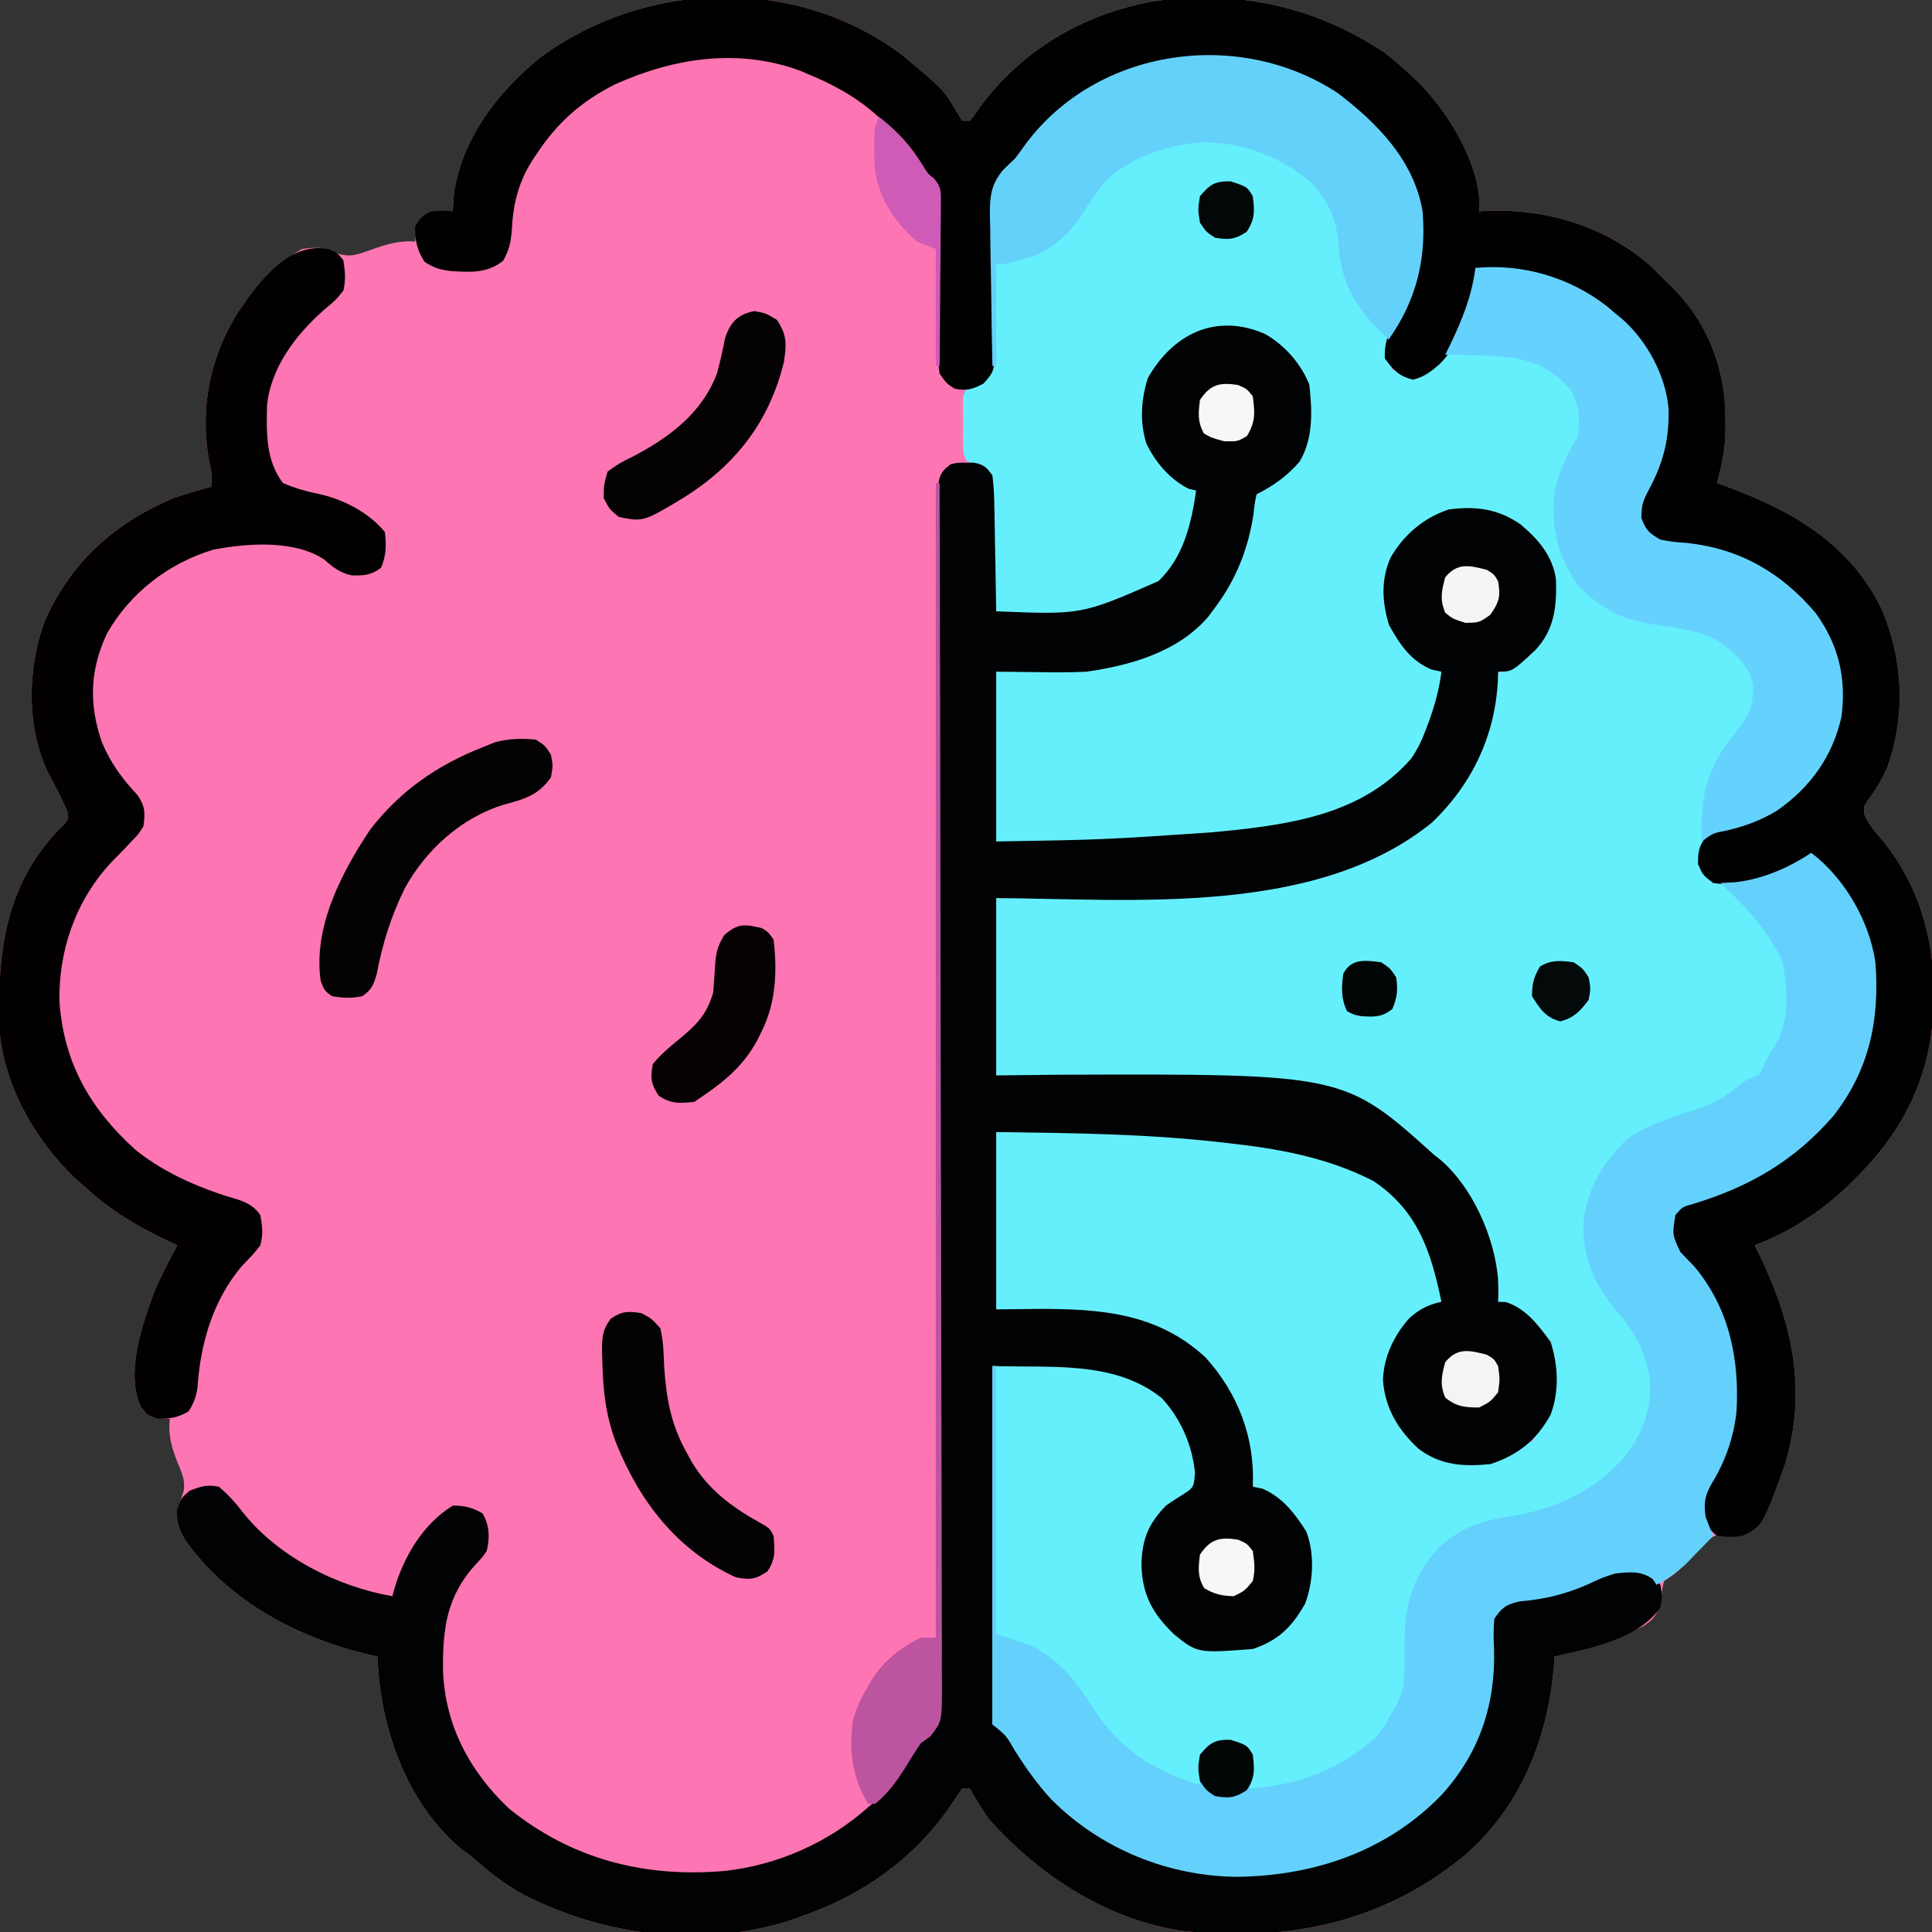 <?xml version="1.0" encoding="UTF-8"?>
<svg version="1.1" xmlns="http://www.w3.org/2000/svg" width="512" height="512">
<rect width="100%" height="100%" fill="#333333" stroke="none"/>
<path d="M0 0 C11.253 9.339 11.253 9.339 14.82 15.398 C15.271 16.133 15.723 16.868 16.188 17.625 C16.848 17.625 17.508 17.625 18.188 17.625 C19.462 16.137 19.462 16.137 20.75 14.188 C31.939 -1.063 47.877 -10.461 66.424 -13.978 C88.709 -17.179 109.473 -12.928 128.137 -0.395 C130.616 1.507 132.914 3.483 135.188 5.625 C135.881 6.277 136.575 6.93 137.289 7.602 C145.064 15.616 152.827 28.16 153.312 39.562 C153.271 40.243 153.23 40.924 153.188 41.625 C153.952 41.579 154.716 41.532 155.504 41.484 C171.214 40.955 186.573 45.564 198.5 56 C200.082 57.521 201.646 59.062 203.188 60.625 C203.836 61.263 204.484 61.901 205.152 62.559 C214.254 72.138 218.58 84.088 218.438 97.125 C218.445 97.833 218.453 98.54 218.461 99.27 C218.442 104.345 217.573 108.743 216.188 113.625 C217.924 114.253 217.924 114.253 219.695 114.895 C236.663 121.273 251.484 129.985 259.758 146.82 C265.537 160.262 266.285 174.954 261.414 188.848 C259.954 192.155 258.228 195.065 256.043 197.941 C255.019 199.6 255.019 199.6 255.32 201.562 C256.428 204.198 257.98 205.922 259.875 208.062 C269.44 219.719 273.786 234.006 273.625 248.938 C273.617 249.942 273.608 250.946 273.6 251.98 C273.193 269.972 265.993 285.009 253.188 297.625 C252.012 298.799 252.012 298.799 250.812 299.996 C243.606 306.845 235.51 312.11 226.188 315.625 C226.893 317.058 226.893 317.058 227.613 318.52 C236.311 336.447 240.171 354.461 234.113 374.109 C228.281 390.078 228.281 390.078 223.188 392.625 C222.032 392.439 220.877 392.254 219.688 392.062 C216.279 391.969 215.248 392.576 212.543 394.777 C210.79 396.566 209.07 398.387 207.387 400.242 C205.188 402.625 205.188 402.625 202.188 404.625 C201.687 406.655 201.687 406.655 201.5 408.938 C200.764 412.533 200.072 414.303 197 416.375 C189.731 420.23 181.192 422.765 173.188 424.625 C173.058 426.24 173.058 426.24 172.926 427.887 C171.163 447.159 163.779 465.153 148.66 477.915 C126.819 495.418 102.21 500.317 74.573 497.344 C54.481 494.385 36.454 482.603 23.188 467.625 C21.369 465.02 19.793 462.37 18.188 459.625 C17.527 459.625 16.867 459.625 16.188 459.625 C15.149 461.02 14.183 462.47 13.25 463.938 C3.3 478.441 -10.284 487.905 -26.812 493.625 C-27.921 494.018 -29.03 494.411 -30.172 494.816 C-53.374 501.841 -78.622 498.676 -99.984 487.777 C-105.12 484.999 -109.476 481.511 -113.812 477.625 C-115.328 476.511 -115.328 476.511 -116.875 475.375 C-130.182 464.066 -136.896 446.33 -138.5 429.375 C-138.614 427.792 -138.722 426.209 -138.812 424.625 C-139.733 424.417 -140.653 424.21 -141.602 423.996 C-160.406 419.42 -178.441 409.768 -189.812 393.625 C-191.64 390.543 -191.813 389.652 -191.688 385.875 C-191.224 384.154 -190.743 382.434 -190.137 380.758 C-189.687 377.796 -190.608 375.996 -191.75 373.25 C-193.331 369.192 -194.29 366.042 -193.812 361.625 C-194.741 361.563 -195.669 361.501 -196.625 361.438 C-199.812 360.625 -199.812 360.625 -201.516 358.477 C-205.632 349.426 -201.051 336.463 -197.812 327.625 C-195.969 323.533 -193.973 319.558 -191.812 315.625 C-192.707 315.212 -193.602 314.8 -194.523 314.375 C-202.457 310.625 -209.263 306.558 -215.812 300.625 C-217.077 299.517 -217.077 299.517 -218.367 298.387 C-229.284 288.25 -237.902 273.268 -238.99 258.168 C-239.453 238.715 -237.752 221.115 -223.812 206.062 C-222.915 205.194 -222.915 205.194 -222 204.309 C-220.61 202.714 -220.61 202.714 -220.941 200.77 C-222.471 197.004 -224.431 193.474 -226.34 189.891 C-231.813 177.753 -231.521 162.924 -227.074 150.52 C-220.193 134.733 -208.621 124.265 -192.812 117.625 C-189.509 116.498 -186.189 115.509 -182.812 114.625 C-182.673 110.894 -182.673 110.894 -183.293 108.375 C-185.994 94.076 -183.269 80.024 -175.371 67.832 C-170.824 61.393 -165.677 55.674 -158.812 51.625 C-155.001 51.053 -152.95 51.054 -149.516 52.777 C-145.845 53.928 -143.898 53.032 -140.312 51.75 C-136.29 50.331 -133.094 49.353 -128.812 49.625 C-128.709 48.862 -128.606 48.099 -128.5 47.312 C-127.744 44.359 -127.35 43.288 -124.812 41.625 C-121.625 41.438 -121.625 41.438 -118.812 41.625 C-118.751 40.388 -118.689 39.15 -118.625 37.875 C-116.899 22.996 -107.015 10.017 -95.609 0.855 C-67.8 -19.733 -27.988 -20.87 0 0 Z " fill="#FE75B3" transform="translate(238.812,14.375)"/>
<path d="M0 0 C10.514 8.007 20.163 17.862 22.422 31.297 C23.411 43.237 21.207 53.731 14.398 63.652 C13.028 65.96 12.974 67.682 13.422 70.297 C13.752 71.287 14.082 72.277 14.422 73.297 C16.247 73.668 16.247 73.668 18.109 74.047 C18.794 74.186 19.478 74.325 20.184 74.469 C23.617 74.205 25.002 72.686 27.422 70.297 C32.091 62.867 35.432 55.06 36.422 46.297 C48.874 45.11 61.46 48.786 71.316 56.496 C72.011 57.09 72.706 57.685 73.422 58.297 C74.065 58.819 74.708 59.341 75.371 59.879 C81.992 65.782 86.896 74.88 87.625 83.777 C87.769 92.072 86.124 98.238 82.172 105.484 C80.723 108.282 80.422 109.324 80.422 112.609 C81.627 115.849 82.46 116.568 85.422 118.297 C88.743 118.91 88.743 118.91 92.422 119.172 C106.486 120.7 117.48 127.013 126.59 137.758 C132.696 146.22 134.77 154.984 133.422 165.297 C131.058 175.796 125.182 183.965 116.391 190.086 C112.173 192.68 107.977 194.208 103.172 195.234 C99.483 195.999 99.483 195.999 97.359 198.047 C96.064 201.155 96.518 203.099 97.422 206.297 C99.917 208.792 100.836 208.649 104.297 208.734 C112.487 208.616 119.257 204.922 126.422 201.297 C135.035 209.727 141.693 221.71 142.723 233.84 C142.777 250.741 138.516 263.639 126.766 276.016 C117.274 285.255 106.46 290.656 93.82 294.438 C91.278 295.156 91.278 295.156 89.422 297.297 C88.584 302.517 88.584 302.517 90.742 307.109 C91.96 308.376 93.181 309.639 94.406 310.898 C103.648 321.895 106.403 335.292 105.626 349.271 C104.949 355.989 102.685 362.487 99.172 368.234 C97.204 371.679 96.914 373.4 97.422 377.297 C98.062 378.974 98.726 380.642 99.422 382.297 C97.866 383.907 96.302 385.51 94.734 387.109 C93.864 388.003 92.994 388.896 92.098 389.816 C89.648 392.087 87.346 393.711 84.422 395.297 C84.092 394.802 83.762 394.307 83.422 393.797 C80.35 391.493 77.09 391.903 73.422 392.297 C69.774 393.489 69.774 393.489 66.234 395.172 C60.216 397.81 54.73 399.132 48.129 399.68 C44.629 400.478 43.426 401.31 41.422 404.297 C41.206 407.093 41.19 409.526 41.359 412.297 C41.763 427.079 37.487 439.992 27.355 451.072 C12.99 465.836 -6.052 472.337 -26.391 472.672 C-44.961 472.602 -62.913 465.283 -76.02 452.105 C-79.668 448.101 -82.714 443.886 -85.578 439.297 C-87.969 435.172 -87.969 435.172 -91.578 432.297 C-91.578 400.947 -91.578 369.597 -91.578 337.297 C-55.935 337.297 -55.935 337.297 -45.75 345.828 C-40.752 351.179 -37.68 358.227 -36.766 365.484 C-37.853 370.586 -40.181 371.7 -44.309 374.605 C-47.629 377.08 -49.474 379.284 -50.578 383.297 C-51.504 390.906 -51.445 398.072 -46.578 404.297 C-42.574 408.447 -39.378 411.116 -33.434 411.5 C-32.223 411.515 -31.013 411.531 -29.766 411.547 C-28.563 411.573 -27.36 411.598 -26.121 411.625 C-19.718 411.032 -15.7 408.087 -11.578 403.297 C-7.729 396.764 -7.673 390.708 -8.578 383.297 C-10.541 378.031 -13.916 374.405 -18.578 371.297 C-19.268 371.057 -19.957 370.817 -20.668 370.57 C-22.578 369.297 -22.578 369.297 -23.266 366.609 C-23.369 365.516 -23.472 364.423 -23.578 363.297 C-25.17 350.839 -30.478 339.904 -40.328 331.863 C-55.103 321.577 -73.369 322.874 -90.578 322.297 C-90.578 306.787 -90.578 291.277 -90.578 275.297 C-70.171 275.017 -50.165 274.761 -29.891 277.047 C-29.162 277.125 -28.433 277.204 -27.683 277.285 C-11.279 279.096 7.082 282.396 18.738 295.094 C23.371 301.156 26.032 307.842 27.422 315.297 C27.628 316.184 27.834 317.071 28.047 317.984 C27.422 320.297 27.422 320.297 25.809 321.43 C24.386 322.239 22.96 323.042 21.531 323.84 C17.239 326.805 15.037 331.451 13.422 336.297 C12.382 343.56 14.203 349.342 18.422 355.297 C24.356 361 29.416 362.637 37.559 362.594 C41.158 362.221 43.679 361.094 46.766 359.27 C48.422 358.297 48.422 358.297 51.422 357.297 C52.506 355.548 52.506 355.548 53.422 353.297 C53.958 352.493 54.494 351.688 55.047 350.859 C57.368 344.847 57.795 337.969 55.508 331.852 C52.44 326.646 48.234 322.234 42.422 320.297 C42.236 318.843 42.236 318.843 42.047 317.359 C39.891 302.622 34.595 288.629 22.422 279.297 C5.963 267.653 -14.4 264.312 -34.078 262.672 C-34.787 262.61 -35.496 262.548 -36.226 262.484 C-54.324 260.919 -72.418 260.633 -90.578 260.297 C-90.578 244.787 -90.578 229.277 -90.578 213.297 C-85.03 213.173 -79.482 213.049 -73.766 212.922 C-19.92 213.077 -19.92 213.077 27.172 190.359 C36.04 180.847 40.132 169.366 41.363 156.625 C42.509 153.022 42.748 152.74 45.836 151.023 C47.019 150.454 48.203 149.884 49.422 149.297 C54.812 144.424 56.485 139.052 56.859 131.984 C56.724 126.11 55.212 121.812 51.422 117.297 C44.612 111.759 38.071 110.468 29.422 111.297 C22.226 113.335 17.771 118.346 14.047 124.609 C12.255 132.313 13.155 138.249 16.992 145.164 C19.738 149.26 23.111 151.182 27.422 153.297 C26.878 166.073 22.802 174.527 13.422 183.297 C2.207 192.662 -13.569 194.637 -27.578 196.297 C-28.425 196.401 -29.271 196.506 -30.144 196.613 C-50.236 198.985 -70.379 198.437 -90.578 198.297 C-90.578 183.447 -90.578 168.597 -90.578 153.297 C-86.948 153.214 -83.318 153.132 -79.578 153.047 C-64.436 152.514 -46.884 150.603 -35.578 139.297 C-28.719 131.335 -23.453 120.503 -23.391 109.797 C-22.226 104.781 -19.226 103.731 -15.035 101.051 C-11.254 98.352 -9.613 95.807 -8.578 91.297 C-7.673 83.782 -7.432 77.067 -12.152 70.844 C-16.25 66.398 -20.341 63.681 -26.41 62.961 C-32.955 62.875 -38.328 63.087 -43.578 67.297 C-49.56 73.685 -50.967 78.84 -50.852 87.48 C-50.251 93.668 -47.548 97.686 -42.953 101.734 C-41.178 103.157 -39.614 104.279 -37.578 105.297 C-37.957 114.196 -39.569 122.387 -45.703 129.172 C-55.032 137.625 -68.638 138.645 -80.641 138.484 C-82.063 138.483 -82.063 138.483 -83.514 138.482 C-90.437 138.438 -90.437 138.438 -91.578 137.297 C-91.664 134.679 -91.691 132.083 -91.684 129.465 C-91.697 127.846 -91.712 126.227 -91.729 124.607 C-91.751 122.046 -91.766 119.486 -91.753 116.925 C-91.744 114.458 -91.773 111.994 -91.809 109.527 C-91.796 108.764 -91.784 108 -91.772 107.213 C-91.764 104.759 -91.764 104.759 -92.578 101.297 C-95.503 99.026 -95.503 99.026 -98.578 97.297 C-99.354 95.162 -99.354 95.162 -99.375 92.891 C-99.383 92.064 -99.39 91.238 -99.398 90.387 C-99.375 89.532 -99.352 88.677 -99.328 87.797 C-99.351 86.942 -99.375 86.088 -99.398 85.207 C-99.391 84.381 -99.383 83.554 -99.375 82.703 C-99.368 81.954 -99.361 81.204 -99.354 80.432 C-98.578 78.297 -98.578 78.297 -95.565 76.714 C-92.429 74.679 -92.429 74.679 -92.047 72.064 C-91.886 69.099 -91.906 66.183 -91.984 63.215 C-91.985 62.127 -91.985 61.04 -91.986 59.919 C-91.989 55.268 -92.062 50.618 -92.128 45.968 C-92.167 42.57 -92.17 39.175 -92.172 35.777 C-92.2 34.732 -92.228 33.687 -92.256 32.611 C-92.255 27.479 -92.055 24.206 -88.644 20.216 C-87.635 19.229 -86.615 18.254 -85.578 17.297 C-84.581 15.977 -83.597 14.646 -82.641 13.297 C-63.708 -11.963 -26.279 -17.36 0 0 Z " fill="#65EFFD" transform="translate(354.578,24.703)"/>
<path d="M0 0 C5.162 3.022 9.445 7.849 11.625 13.438 C12.359 20.367 12.712 27.61 9.039 33.754 C5.92 37.468 1.947 40.276 -2.375 42.438 C-2.885 44.846 -2.885 44.846 -3.188 47.75 C-4.554 56.779 -7.856 65.138 -13.375 72.438 C-14.264 73.642 -14.264 73.642 -15.172 74.871 C-23.174 84.193 -35.629 87.747 -47.375 89.438 C-51.589 89.659 -55.782 89.629 -60 89.562 C-63.754 89.521 -67.507 89.48 -71.375 89.438 C-71.375 104.287 -71.375 119.138 -71.375 134.438 C-43.085 133.967 -43.085 133.967 -14.875 132.062 C-13.628 131.949 -12.381 131.835 -11.096 131.718 C7.203 129.871 25.92 127.064 38.625 112.438 C40.381 109.87 41.573 107.357 42.625 104.438 C42.909 103.682 43.192 102.927 43.484 102.148 C44.973 97.948 46.056 93.873 46.625 89.438 C45.759 89.252 44.892 89.066 44 88.875 C38.387 86.484 35.698 82.332 32.75 77.125 C30.886 71.015 30.529 65.205 33.125 59.25 C36.57 53.207 42.004 48.564 48.625 46.438 C55.796 45.516 61.657 46.268 67.625 50.438 C72.348 54.409 76.139 58.826 76.977 65.051 C77.197 72.291 76.557 78.265 71.527 83.707 C65.355 89.438 65.355 89.438 61.625 89.438 C61.611 90.153 61.597 90.868 61.582 91.605 C60.876 106.353 54.744 119.289 44.066 129.461 C13.457 154.242 -34.579 149.711 -71.375 149.438 C-71.375 164.947 -71.375 180.458 -71.375 196.438 C-65.806 196.376 -60.237 196.314 -54.5 196.25 C20.79 195.996 20.79 195.996 44.625 217.438 C45.226 217.912 45.826 218.386 46.445 218.875 C54.905 226.159 60.749 239.429 61.625 250.438 C61.75 254.062 61.75 254.062 61.625 256.438 C62.306 256.458 62.986 256.479 63.688 256.5 C69.068 258.217 72.29 262.629 75.562 267.062 C77.567 273.43 77.892 280.004 75.559 286.328 C71.803 293.164 66.971 296.989 59.625 299.438 C52.48 300.142 46.501 299.818 40.625 295.438 C35.2 290.456 31.625 284.605 31.125 277.125 C31.358 270.931 34.04 265.327 38.152 260.73 C40.836 258.361 43.168 257.159 46.625 256.438 C43.858 243.173 40.45 232.387 28.625 224.438 C16.283 218.085 3.155 215.806 -10.5 214.312 C-11.638 214.184 -11.638 214.184 -12.799 214.053 C-32.303 211.89 -51.756 211.706 -71.375 211.438 C-71.375 226.947 -71.375 242.458 -71.375 258.438 C-65.837 258.376 -65.837 258.376 -60.188 258.312 C-43.706 258.292 -28.649 259.363 -15.875 271.188 C-7.21 280.799 -2.754 292.597 -3.375 305.438 C-2.529 305.603 -1.684 305.767 -0.812 305.938 C4.486 308.25 7.729 312.455 10.797 317.281 C13.061 323.176 12.696 330.602 10.492 336.438 C6.994 342.591 3.401 346.179 -3.375 348.438 C-18.066 349.563 -18.066 349.563 -24.375 344.438 C-29.942 338.961 -32.644 334.15 -32.875 326.188 C-32.761 319.477 -31.058 315.242 -26.375 310.438 C-25.109 309.546 -23.818 308.688 -22.5 307.875 C-19.003 305.702 -19.003 305.702 -18.688 301.75 C-19.388 294.472 -22.495 287.33 -27.473 281.973 C-40.058 271.816 -57.31 274.017 -72.375 273.438 C-72.375 304.788 -72.375 336.137 -72.375 368.438 C-71.055 369.098 -69.735 369.757 -68.375 370.438 C-66.77 372.688 -66.77 372.688 -65.188 375.438 C-54.666 392.54 -39.744 401.9 -20.461 406.711 C-0.368 410.726 19.104 405.581 36.125 394.863 C38.066 393.479 39.842 392.018 41.625 390.438 C42.275 389.914 42.924 389.391 43.594 388.852 C51.414 381.963 57.656 370.312 59.48 359.988 C59.608 357.734 59.605 355.549 59.551 353.293 C59.535 352.537 59.52 351.782 59.504 351.004 C59.46 349.489 59.39 347.975 59.289 346.463 C59.138 342.543 59.442 340.69 61.77 337.48 C64.951 335.204 66.641 334.78 70.5 334.5 C77.38 333.711 82.782 331.523 89.02 328.68 C93.305 327.203 96.125 327.096 100.625 327.438 C103.125 329.062 103.125 329.062 104.625 331.438 C105.188 334.375 105.188 334.375 104.625 337.438 C98.844 345.903 86.025 348.162 76.625 350.438 C76.495 352.052 76.495 352.052 76.363 353.699 C74.601 372.972 67.217 390.965 52.097 403.727 C30.256 421.23 5.648 426.129 -21.99 423.156 C-42.081 420.198 -60.108 408.416 -73.375 393.438 C-75.194 390.832 -76.77 388.182 -78.375 385.438 C-79.035 385.438 -79.695 385.438 -80.375 385.438 C-81.413 386.833 -82.379 388.282 -83.312 389.75 C-93.262 404.254 -106.847 413.718 -123.375 419.438 C-124.484 419.831 -125.592 420.224 -126.734 420.629 C-149.936 427.653 -175.184 424.488 -196.547 413.59 C-201.682 410.811 -206.038 407.324 -210.375 403.438 C-211.891 402.324 -211.891 402.324 -213.438 401.188 C-226.745 389.878 -233.458 372.143 -235.062 355.188 C-235.177 353.605 -235.285 352.022 -235.375 350.438 C-236.295 350.23 -237.216 350.022 -238.164 349.809 C-256.968 345.232 -275.003 335.581 -286.375 319.438 C-288.144 316.421 -288.38 315.298 -288.5 311.625 C-287.375 308.438 -287.375 308.438 -285.125 306.5 C-282.121 305.34 -280.54 304.805 -277.375 305.438 C-275.008 307.44 -273.056 309.538 -271.184 312.012 C-261.9 323.9 -246.026 331.954 -231.375 334.438 C-231.24 333.904 -231.104 333.37 -230.965 332.82 C-228.422 324.018 -223.312 315.335 -215.375 310.438 C-212.135 310.438 -210.296 310.915 -207.5 312.5 C-205.618 315.741 -205.553 318.878 -206.375 322.438 C-207.547 324.129 -207.547 324.129 -209.062 325.75 C-216.992 334.263 -218.096 342.959 -217.967 354.232 C-217.409 368.643 -210.977 380.803 -200.5 390.719 C-183.796 404.229 -164.414 409.079 -143.353 407.263 C-129.378 405.722 -115.924 399.812 -105.375 390.438 C-104.528 389.728 -104.528 389.728 -103.664 389.004 C-98.926 384.705 -95.702 379.569 -92.395 374.148 C-89.564 369.532 -89.564 369.532 -87.375 368.438 C-87.374 367.389 -87.374 367.389 -87.372 366.319 C-87.314 324.908 -87.24 283.498 -87.146 242.088 C-87.135 237.12 -87.124 232.152 -87.113 227.184 C-87.11 226.195 -87.108 225.206 -87.106 224.187 C-87.07 208.155 -87.046 192.123 -87.025 176.091 C-87.003 159.651 -86.97 143.21 -86.926 126.77 C-86.9 116.619 -86.882 106.468 -86.876 96.317 C-86.87 89.363 -86.854 82.409 -86.829 75.456 C-86.815 71.439 -86.806 67.423 -86.81 63.406 C-86.813 59.733 -86.803 56.06 -86.782 52.387 C-86.774 50.42 -86.781 48.454 -86.788 46.488 C-86.779 45.329 -86.77 44.17 -86.76 42.976 C-86.758 41.972 -86.756 40.967 -86.754 39.932 C-86.316 37.047 -85.695 36.15 -83.375 34.438 C-81.438 34.039 -81.438 34.039 -79.375 34.062 C-78.354 34.051 -78.354 34.051 -77.312 34.039 C-74.639 34.589 -73.97 35.192 -72.375 37.438 C-72.044 40.229 -71.886 42.81 -71.863 45.605 C-71.845 46.4 -71.827 47.195 -71.809 48.014 C-71.755 50.551 -71.721 53.088 -71.688 55.625 C-71.654 57.346 -71.62 59.066 -71.584 60.787 C-71.499 65.004 -71.432 69.22 -71.375 73.438 C-48.707 74.361 -48.707 74.361 -28.375 65.438 C-21.72 59.099 -19.697 50.318 -18.375 41.438 C-19.056 41.273 -19.736 41.108 -20.438 40.938 C-25.414 38.396 -29.112 34.018 -31.562 29.012 C-33.383 23.245 -32.967 17.338 -31.188 11.625 C-24.549 -0.049 -13.11 -5.801 0 0 Z " fill="#010203" transform="translate(335.375,88.562)"/>
<path d="M0 0 C11.253 9.339 11.253 9.339 14.82 15.398 C15.271 16.133 15.723 16.868 16.188 17.625 C16.848 17.625 17.508 17.625 18.188 17.625 C19.462 16.137 19.462 16.137 20.75 14.188 C31.939 -1.063 47.877 -10.461 66.424 -13.978 C88.709 -17.179 109.473 -12.928 128.137 -0.395 C130.616 1.507 132.914 3.483 135.188 5.625 C135.881 6.277 136.575 6.93 137.289 7.602 C145.064 15.616 152.827 28.16 153.312 39.562 C153.271 40.243 153.23 40.924 153.188 41.625 C153.952 41.579 154.716 41.532 155.504 41.484 C171.214 40.955 186.573 45.564 198.5 56 C200.082 57.521 201.646 59.062 203.188 60.625 C203.836 61.263 204.484 61.901 205.152 62.559 C214.254 72.138 218.58 84.088 218.438 97.125 C218.445 97.833 218.453 98.54 218.461 99.27 C218.442 104.345 217.573 108.743 216.188 113.625 C217.924 114.253 217.924 114.253 219.695 114.895 C236.663 121.273 251.484 129.985 259.758 146.82 C265.537 160.262 266.285 174.954 261.414 188.848 C259.954 192.155 258.228 195.065 256.043 197.941 C255.019 199.6 255.019 199.6 255.32 201.562 C256.428 204.198 257.98 205.922 259.875 208.062 C269.44 219.719 273.786 234.006 273.625 248.938 C273.617 249.942 273.608 250.946 273.6 251.98 C273.193 269.972 265.993 285.009 253.188 297.625 C252.012 298.799 252.012 298.799 250.812 299.996 C243.606 306.845 235.51 312.11 226.188 315.625 C226.893 317.058 226.893 317.058 227.613 318.52 C236.311 336.447 240.171 354.461 234.113 374.109 C228.281 390.078 228.281 390.078 223.188 392.625 C219.812 393 219.812 393 216.188 392.625 C213.31 390.116 212.286 388.626 211.91 384.812 C212.23 381.134 213.279 378.967 215.062 375.75 C221.125 364.054 222.177 351.476 218.562 338.75 C215.923 331.241 212.314 324.761 206.812 319 C204.575 316.503 203.717 314.806 203.5 311.438 C204.188 307.625 204.188 307.625 205.938 305.375 C209.82 303.284 213.75 302.07 217.941 300.73 C233.285 295.505 244.842 285.767 252.359 271.383 C257.835 259.915 259.379 246.714 255.625 234.438 C252.422 226.043 248.564 217.99 241.188 212.625 C240.524 212.963 239.86 213.3 239.176 213.648 C237.851 214.317 237.851 214.317 236.5 215 C235.63 215.441 234.76 215.882 233.863 216.336 C227.511 219.396 222.274 220.681 215.188 219.625 C212.438 217.5 212.438 217.5 211.188 214.625 C211.11 210.811 211.651 209.228 214.188 206.375 C216.919 204.782 218.371 204.292 221.375 203.75 C229.272 202.236 236.014 197.791 240.945 191.48 C246.973 182.477 249.342 173.444 248.188 162.625 C245.422 151.763 238.755 143.282 229.375 137.25 C222.06 133.253 214.592 130.63 206.25 130.125 C202.747 129.898 201.23 129.648 198.062 127.938 C195.711 125.038 195.421 123.338 195.188 119.625 C196.367 116.59 196.367 116.59 198.062 113.562 C202.441 105.65 203.617 97.645 201.504 88.746 C197.655 77.262 190.078 68.557 179.375 62.875 C170.593 58.793 161.81 57.165 152.188 56.625 C152.201 57.464 152.201 57.464 152.215 58.32 C151.908 66.609 148.64 76.111 142.701 82.132 C140.395 84.12 138.611 85.522 135.625 86.25 C131.908 85.297 130.417 83.707 128.188 80.625 C128.02 76.198 129.162 73.453 131.562 69.875 C137.649 60.684 138.475 49.626 136.754 38.93 C134.536 30.139 128.932 22.567 122.188 16.625 C121.254 15.795 121.254 15.795 120.301 14.949 C106.767 3.602 89.411 0.237 72.188 1.625 C57.095 3.631 43.263 11.602 33.902 23.539 C32.534 25.421 31.19 27.32 29.879 29.242 C28.188 31.625 28.188 31.625 26.604 32.97 C24.688 35.208 24.821 36.572 24.834 39.492 C24.829 40.974 24.829 40.974 24.823 42.486 C24.837 44.084 24.837 44.084 24.852 45.715 C24.839 47.965 24.826 50.216 24.812 52.467 C24.809 56.02 24.813 59.573 24.827 63.126 C24.836 66.552 24.814 69.976 24.789 73.402 C24.802 74.466 24.816 75.53 24.829 76.625 C24.756 83.987 24.756 83.987 21.81 87.295 C18.865 88.788 17.427 89.289 14.188 88.625 C12.06 87.286 12.06 87.286 10.188 84.625 C9.62 80.933 9.727 77.271 9.789 73.543 C9.784 71.309 9.779 69.076 9.773 66.842 C9.788 63.326 9.813 59.811 9.848 56.296 C9.874 52.898 9.865 49.503 9.852 46.105 C9.873 45.06 9.895 44.015 9.917 42.939 C9.883 37.809 9.654 34.527 6.245 30.542 C5.238 29.557 4.221 28.582 3.188 27.625 C2.232 26.325 1.29 25.016 0.375 23.688 C-6.088 15.054 -13.937 9.777 -23.812 5.625 C-25.274 5.002 -25.274 5.002 -26.766 4.367 C-43.32 -1.703 -60.29 0.977 -75.965 8.047 C-84.956 12.635 -91.162 18.189 -96.688 26.562 C-97.26 27.422 -97.26 27.422 -97.844 28.299 C-101.482 34.092 -102.897 39.959 -103.188 46.812 C-103.491 50.104 -103.85 51.696 -105.438 54.688 C-109.685 58.152 -114.263 57.773 -119.5 57.438 C-122.441 57.032 -123.771 56.652 -126.312 55 C-128.35 51.774 -128.812 49.434 -128.812 45.625 C-127.25 43.188 -127.25 43.188 -124.812 41.625 C-121.562 41.375 -121.562 41.375 -118.812 41.625 C-118.751 40.388 -118.689 39.15 -118.625 37.875 C-116.899 22.996 -107.015 10.017 -95.609 0.855 C-67.8 -19.733 -27.988 -20.87 0 0 Z " fill="#010101" transform="translate(238.812,14.375)"/>
<path d="M0 0 C8.823 6.708 15.359 17.945 17 29 C18.181 44.231 15.407 57.486 5.926 69.664 C-4.442 81.642 -16.474 88.614 -31.602 93.141 C-34.144 93.859 -34.144 93.859 -36 96 C-36.838 101.22 -36.838 101.22 -34.68 105.812 C-33.462 107.079 -32.24 108.342 -31.016 109.602 C-21.774 120.598 -19.019 133.995 -19.796 147.974 C-20.473 154.692 -22.736 161.19 -26.25 166.938 C-28.218 170.382 -28.508 172.103 -28 176 C-27.36 177.677 -26.696 179.346 -26 181 C-27.556 182.61 -29.12 184.213 -30.688 185.812 C-31.558 186.706 -32.428 187.599 -33.324 188.52 C-35.774 190.79 -38.076 192.414 -41 194 C-41.33 193.505 -41.66 193.01 -42 192.5 C-45.072 190.196 -48.332 190.607 -52 191 C-55.647 192.192 -55.647 192.192 -59.188 193.875 C-65.206 196.513 -70.692 197.835 -77.293 198.383 C-80.793 199.181 -81.996 200.013 -84 203 C-84.216 205.797 -84.231 208.229 -84.062 211 C-83.659 225.782 -87.935 238.695 -98.067 249.775 C-112.432 264.539 -131.474 271.041 -151.812 271.375 C-170.383 271.305 -188.335 263.986 -201.441 250.809 C-205.089 246.804 -208.136 242.589 -211 238 C-213.391 233.876 -213.391 233.876 -217 231 C-217 199.65 -217 168.3 -217 136 C-216.67 136 -216.34 136 -216 136 C-216 159.43 -216 182.86 -216 207 C-213.03 207.99 -210.06 208.98 -207 210 C-199.398 213.818 -195.014 219.184 -190.582 226.266 C-183.535 237.375 -174.491 243.261 -162 247 C-162.103 245.762 -162.206 244.525 -162.312 243.25 C-162.306 239.819 -162.181 239.218 -159.875 236.438 C-156.316 234.658 -154.75 234.777 -151 236 C-149.125 237.125 -149.125 237.125 -148 239 C-147.569 245.138 -147.569 245.138 -149 248 C-135.807 247.018 -124.852 243.123 -115 234 C-113.111 231.459 -113.111 231.459 -111.688 228.812 C-111.196 227.953 -110.705 227.093 -110.199 226.207 C-108.325 222.757 -107.88 220.85 -107.859 216.906 C-107.83 215.359 -107.83 215.359 -107.801 213.781 C-107.767 211.625 -107.749 209.469 -107.746 207.312 C-107.527 198.003 -104.988 191.049 -98.688 184.125 C-92.389 178.381 -86.396 176.76 -78.082 175.547 C-66.307 173.458 -55.003 167.864 -48 158 C-43.701 151.706 -42.086 145.539 -43 138 C-44.465 131.361 -47.064 126.631 -51.5 121.5 C-57.659 114.367 -60.783 106.919 -60.316 97.406 C-59.142 88.472 -55.083 81.972 -48.688 75.75 C-43.147 72.142 -37.234 70.049 -30.938 68.125 C-26.059 66.563 -22.514 64.577 -18.621 61.27 C-17 60 -17 60 -14 59 C-12.973 57.285 -12.973 57.285 -12 55 C-10.983 53.251 -9.946 51.515 -8.902 49.781 C-5.75 43.559 -6.319 35.476 -7.625 28.812 C-11.239 21.419 -16.003 15.58 -22 10 C-22.99 9.01 -22.99 9.01 -24 8 C-22.762 7.938 -21.525 7.876 -20.25 7.812 C-13.004 7.03 -6.036 4.024 0 0 Z " fill="#64D1FC" transform="translate(480,226)"/>
<path d="M0 0 C2.438 1 2.438 1 4 3 C4.459 6.162 4.673 7.988 4 11 C2 13.5 2 13.5 -1 16 C-8.436 22.489 -15.279 31.34 -16.238 41.531 C-16.415 48.619 -16.556 56.195 -12 62 C-8.574 63.541 -5.3 64.328 -1.629 65.109 C4.521 66.619 10.916 70.013 15 75 C15.39 78.574 15.37 81.098 14 84.438 C11.445 86.434 9.313 86.611 6.113 86.465 C3.099 85.802 1.214 84.315 -1.066 82.289 C-8.965 77.023 -21.4 77.932 -30.422 79.652 C-42.311 83.241 -52.388 91 -58.605 101.785 C-63.19 111.532 -63.507 120.524 -60 130.688 C-57.694 136.19 -54.649 140.353 -50.574 144.684 C-48.522 147.703 -48.485 149.415 -49 153 C-50.32 155.09 -50.32 155.09 -52.125 156.938 C-53.088 157.968 -53.088 157.968 -54.07 159.02 C-55.228 160.208 -56.389 161.394 -57.555 162.574 C-66.876 172.575 -71.489 185.818 -71.246 199.309 C-70.157 215.639 -63.094 227.885 -51.066 238.746 C-42.965 245.231 -33.381 249.168 -23.496 252.043 C-20.9 253.038 -19.647 253.779 -18 256 C-17.453 259.228 -17.223 260.921 -18 264 C-19.504 266.054 -21.21 267.777 -22.984 269.602 C-30.594 278.656 -33.918 290.118 -34.656 301.703 C-35.029 304.195 -35.673 305.865 -37 308 C-39.911 309.698 -41.747 310.005 -45.125 309.938 C-48 309 -48 309 -49.684 306.844 C-53.852 297.838 -49.229 284.811 -46 276 C-44.157 271.908 -42.161 267.933 -40 264 C-40.895 263.587 -41.789 263.175 -42.711 262.75 C-50.645 259 -57.451 254.933 -64 249 C-64.843 248.261 -65.686 247.523 -66.555 246.762 C-77.471 236.625 -86.089 221.643 -87.177 206.543 C-87.641 187.09 -85.939 169.49 -72 154.438 C-71.103 153.569 -71.103 153.569 -70.188 152.684 C-68.798 151.089 -68.798 151.089 -69.129 149.145 C-70.658 145.379 -72.618 141.849 -74.527 138.266 C-80.001 126.128 -79.709 111.299 -75.262 98.895 C-68.381 83.108 -56.808 72.64 -41 66 C-37.696 64.873 -34.376 63.884 -31 63 C-30.861 59.269 -30.861 59.269 -31.48 56.75 C-34.182 42.451 -31.457 28.399 -23.559 16.207 C-18.153 8.552 -10.414 -2.042 0 0 Z " fill="#020001" transform="translate(87,66)"/>
<path d="M0 0 C12.452 -1.187 25.038 2.489 34.895 10.199 C35.589 10.793 36.284 11.388 37 12 C37.965 12.783 37.965 12.783 38.949 13.582 C45.57 19.485 50.475 28.583 51.203 37.48 C51.347 45.775 49.703 51.941 45.75 59.188 C44.301 61.985 44 63.027 44 66.312 C45.205 69.552 46.038 70.271 49 72 C52.321 72.613 52.321 72.613 56 72.875 C70.064 74.403 81.058 80.716 90.168 91.461 C96.274 99.923 98.348 108.687 97 119 C94.636 129.499 88.761 137.669 79.969 143.789 C75.77 146.371 71.511 147.924 66.75 149.062 C62.953 149.788 62.953 149.788 60 152 C59.394 140.192 61.405 132.102 69 123 C72.404 118.789 73.842 115.683 73.57 110.309 C72.276 105.068 68.466 101.721 64.164 98.719 C59.032 96.041 53.651 95.435 48 94.625 C38.99 93.317 33.724 90.641 27.188 84.25 C21.808 76.258 19.738 68.629 21 59 C22.371 53.913 24.074 49.389 27 45 C27.841 40.434 27.602 36.241 25.125 32.25 C20.174 26.417 14.437 24.099 6.902 23.473 C1.938 23.172 -3.027 23.037 -8 23 C-7.59 22.178 -7.18 21.355 -6.758 20.508 C-3.481 13.719 -0.981 7.493 0 0 Z " fill="#65D2FD" transform="translate(391,71)"/>
<path d="M0 0 C10.514 8.007 20.163 17.862 22.422 31.297 C23.473 43.978 20.765 54.893 13.422 65.297 C5.454 57.797 0.733 51.131 0.109 39.922 C-0.463 33.074 -2.674 28.19 -7.559 23.324 C-15.959 16.321 -25.794 12.873 -36.699 13.02 C-45.615 13.878 -55.049 17.001 -61.578 23.297 C-63.838 26.145 -65.911 29.118 -67.866 32.183 C-71.852 38.292 -76.756 42.212 -83.891 44.109 C-85.153 44.459 -85.153 44.459 -86.441 44.816 C-88.578 45.297 -88.578 45.297 -90.578 45.297 C-90.578 54.207 -90.578 63.117 -90.578 72.297 C-90.908 72.297 -91.238 72.297 -91.578 72.297 C-91.731 65.589 -91.836 58.882 -91.908 52.174 C-91.938 49.893 -91.979 47.613 -92.031 45.333 C-92.104 42.048 -92.138 38.766 -92.164 35.48 C-92.195 34.467 -92.226 33.453 -92.258 32.408 C-92.26 27.341 -92.009 24.169 -88.645 20.235 C-87.635 19.242 -86.615 18.261 -85.578 17.297 C-84.581 15.977 -83.597 14.646 -82.641 13.297 C-63.708 -11.963 -26.279 -17.36 0 0 Z " fill="#64D1FB" transform="translate(354.578,24.703)"/>
<path d="M0 0 C2.5 1.625 2.5 1.625 4 4 C4.562 6.938 4.562 6.938 4 10 C0.654 14.797 -3.027 15.767 -8.391 17.211 C-19.71 20.634 -29.16 29.22 -34.762 39.477 C-38.412 46.916 -40.627 54.063 -42.191 62.215 C-43.031 65.106 -43.544 66.301 -46 68 C-48.728 68.61 -51.255 68.492 -54 68 C-56 66.562 -56 66.562 -57 64 C-59.096 49.839 -51.528 35.281 -43.898 23.852 C-36.012 13.614 -25.983 6.652 -14 2 C-12.422 1.35 -12.422 1.35 -10.812 0.688 C-6.938 -0.26 -4 -0.387 0 0 Z " fill="#040203" transform="translate(142,196)"/>
<path d="M0 0 C2.629 1.406 2.629 1.406 5 4 C5.798 7.307 5.873 10.609 6 14 C6.567 22.512 7.762 29.455 12 37 C12.443 37.816 12.887 38.632 13.344 39.473 C17.662 46.658 23.756 51.266 31 55.312 C34 57 34 57 35 59 C35.359 62.874 35.567 65.149 33.375 68.438 C30.111 70.585 28.88 70.718 25 70 C9.378 62.838 -0.517 49.869 -6.777 34.293 C-9.493 26.979 -10.21 20.461 -10.375 12.688 C-10.401 11.898 -10.428 11.108 -10.455 10.294 C-10.465 6.507 -10.449 4.613 -8.16 1.488 C-5.189 -0.559 -3.54 -0.578 0 0 Z " fill="#040203" transform="translate(170,348)"/>
<path d="M0 0 C3.062 0.562 3.062 0.562 6 2.375 C8.638 6.452 8.516 8.687 7.824 13.402 C3.972 29.386 -5.127 40.953 -18.938 49.562 C-29.457 55.859 -29.457 55.859 -35.938 54.562 C-38.438 52.5 -38.438 52.5 -39.938 49.562 C-39.934 46.121 -39.934 46.121 -38.938 42.562 C-36.711 40.884 -34.973 39.837 -32.5 38.688 C-22.696 33.598 -14.014 27.21 -9.938 16.562 C-9.118 13.473 -8.404 10.402 -7.809 7.262 C-6.43 2.989 -4.422 0.847 0 0 Z " fill="#050204" transform="translate(199.938,82.438)"/>
<path d="M0 0 C0.33 0 0.66 0 1 0 C1.114 41.828 1.203 83.655 1.255 125.483 C1.262 130.418 1.268 135.354 1.275 140.289 C1.276 141.272 1.277 142.255 1.279 143.267 C1.3 159.187 1.34 175.108 1.386 191.028 C1.432 207.358 1.46 223.688 1.47 240.018 C1.477 250.098 1.499 260.178 1.54 270.259 C1.566 277.167 1.574 284.074 1.568 290.982 C1.564 294.971 1.569 298.959 1.596 302.947 C1.62 306.598 1.622 310.247 1.604 313.897 C1.601 315.846 1.623 317.795 1.645 319.744 C1.572 328.256 1.572 328.256 -1.422 332.148 C-2.273 332.759 -3.124 333.37 -4 334 C-5.22 335.799 -6.388 337.633 -7.5 339.5 C-10.016 343.562 -12.317 346.949 -16 350 C-16.66 350 -17.32 350 -18 350 C-22.156 342.82 -23.009 336.212 -22 328 C-21.069 324.704 -19.752 321.934 -18 319 C-17.649 318.375 -17.299 317.75 -16.938 317.105 C-13.784 312.079 -9.317 308.597 -4 306 C-2.68 306 -1.36 306 0 306 C0 205.02 0 104.04 0 0 Z " fill="#BC54A0" transform="translate(248,128)"/>
<path d="M0 0 C1.668 1.102 1.668 1.102 3 3 C3.999 11.166 3.643 19.534 0 27 C-0.402 27.831 -0.804 28.663 -1.219 29.52 C-5.335 37.145 -10.92 41.28 -18 46 C-21.911 46.427 -24.12 46.586 -27.438 44.375 C-29.498 41.243 -29.677 39.685 -29 36 C-26.895 33.435 -24.567 31.458 -21.992 29.379 C-17.458 25.623 -14.631 22.853 -13 17 C-12.826 14.961 -12.683 12.918 -12.562 10.875 C-12.325 6.927 -12.157 5.258 -10.062 1.812 C-6.45 -1.362 -4.625 -1.133 0 0 Z " fill="#060204" transform="translate(202,246)"/>
<path d="M0 0 C4.966 3.873 8.341 7.583 11.641 12.949 C12.877 15.019 12.877 15.019 14.564 16.331 C16.478 18.555 16.363 19.84 16.341 22.747 C16.34 23.708 16.34 24.668 16.34 25.658 C16.324 26.693 16.309 27.727 16.293 28.793 C16.289 29.854 16.284 30.915 16.28 32.009 C16.263 35.402 16.226 38.794 16.188 42.188 C16.172 44.486 16.159 46.785 16.146 49.084 C16.113 54.723 16.063 60.361 16 66 C15.67 66 15.34 66 15 66 C15 55.77 15 45.54 15 35 C13.35 34.34 11.7 33.68 10 33 C3.701 27.539 -0.641 20.749 -1.273 12.387 C-1.372 2.744 -1.372 2.744 0 0 Z " fill="#CE5BB6" transform="translate(233,31)"/>
<path d="M0 0 C1.938 1.125 1.938 1.125 3 3 C3.5 6.438 3.5 6.438 3 10 C0.938 12.5 0.938 12.5 -2 14 C-5.803 14 -8.019 13.797 -11 11.375 C-12.47 7.884 -11.984 5.609 -11 2 C-7.8 -1.939 -4.624 -1.177 0 0 Z " fill="#F4F4F4" transform="translate(394,359)"/>
<path d="M0 0 C1.938 1.188 1.938 1.188 3 3 C3.705 7.056 3.321 8.543 0.938 11.938 C-2 14 -2 14 -5.625 14.062 C-9 13 -9 13 -11 11.375 C-12.47 7.884 -11.984 5.609 -11 2 C-7.8 -1.939 -4.624 -1.177 0 0 Z " fill="#F5F5F5" transform="translate(394,151)"/>
<path d="M0 0 C2.438 1.625 2.438 1.625 4 4 C4.562 6.938 4.562 6.938 4 10 C1.711 13.008 0.176 14.677 -3.5 15.688 C-7.472 14.595 -8.853 12.41 -11 9 C-11 5.733 -10.545 3.908 -8.875 1.125 C-5.832 -0.701 -3.458 -0.425 0 0 Z " fill="#04090A" transform="translate(417,255)"/>
<path d="M0 0 C2.375 1 2.375 1 4 3 C4.566 7.454 4.772 9.734 2.438 13.562 C0 15 0 15 -3.562 14.938 C-7 14 -7 14 -8.938 12.875 C-10.671 9.815 -10.421 7.432 -10 4 C-7.248 -0.127 -4.822 -0.703 0 0 Z " fill="#F7F7F7" transform="translate(328,102)"/>
<path d="M0 0 C2.375 1 2.375 1 4 3 C4.454 6.175 4.695 7.99 4 11 C1.875 13.562 1.875 13.562 -1 15 C-4.184 14.936 -6.149 14.51 -8.875 12.875 C-10.701 9.832 -10.425 7.458 -10 4 C-7.248 -0.127 -4.822 -0.703 0 0 Z " fill="#F7F7F7" transform="translate(328,408)"/>
<path d="M0 0 C4.367 1.424 4.367 1.424 5.875 3.938 C6.375 7.868 6.475 10.038 4.25 13.375 C1.158 15.409 -0.489 15.544 -4.125 14.938 C-6.5 13.375 -6.5 13.375 -8.125 10.938 C-8.688 7.438 -8.688 7.438 -8.125 3.938 C-5.45 0.791 -4.156 -0.083 0 0 Z " fill="#020607" transform="translate(326.125,461.062)"/>
<path d="M0 0 C4.367 1.424 4.367 1.424 5.875 3.938 C6.375 7.868 6.475 10.038 4.25 13.375 C1.158 15.409 -0.489 15.544 -4.125 14.938 C-6.5 13.375 -6.5 13.375 -8.125 10.938 C-8.688 7.438 -8.688 7.438 -8.125 3.938 C-5.45 0.791 -4.156 -0.083 0 0 Z " fill="#030707" transform="translate(326.125,48.062)"/>
<path d="M0 0 C2.438 1.625 2.438 1.625 4 4 C4.483 7.311 4.296 9.297 3 12.375 C0.29 14.577 -1.709 14.516 -5.125 14.309 C-7 14 -7 14 -9 13 C-10.629 9.741 -10.527 6.561 -10 3 C-7.832 -1.082 -4.194 -0.515 0 0 Z " fill="#020505" transform="translate(366,255)"/>
</svg>
